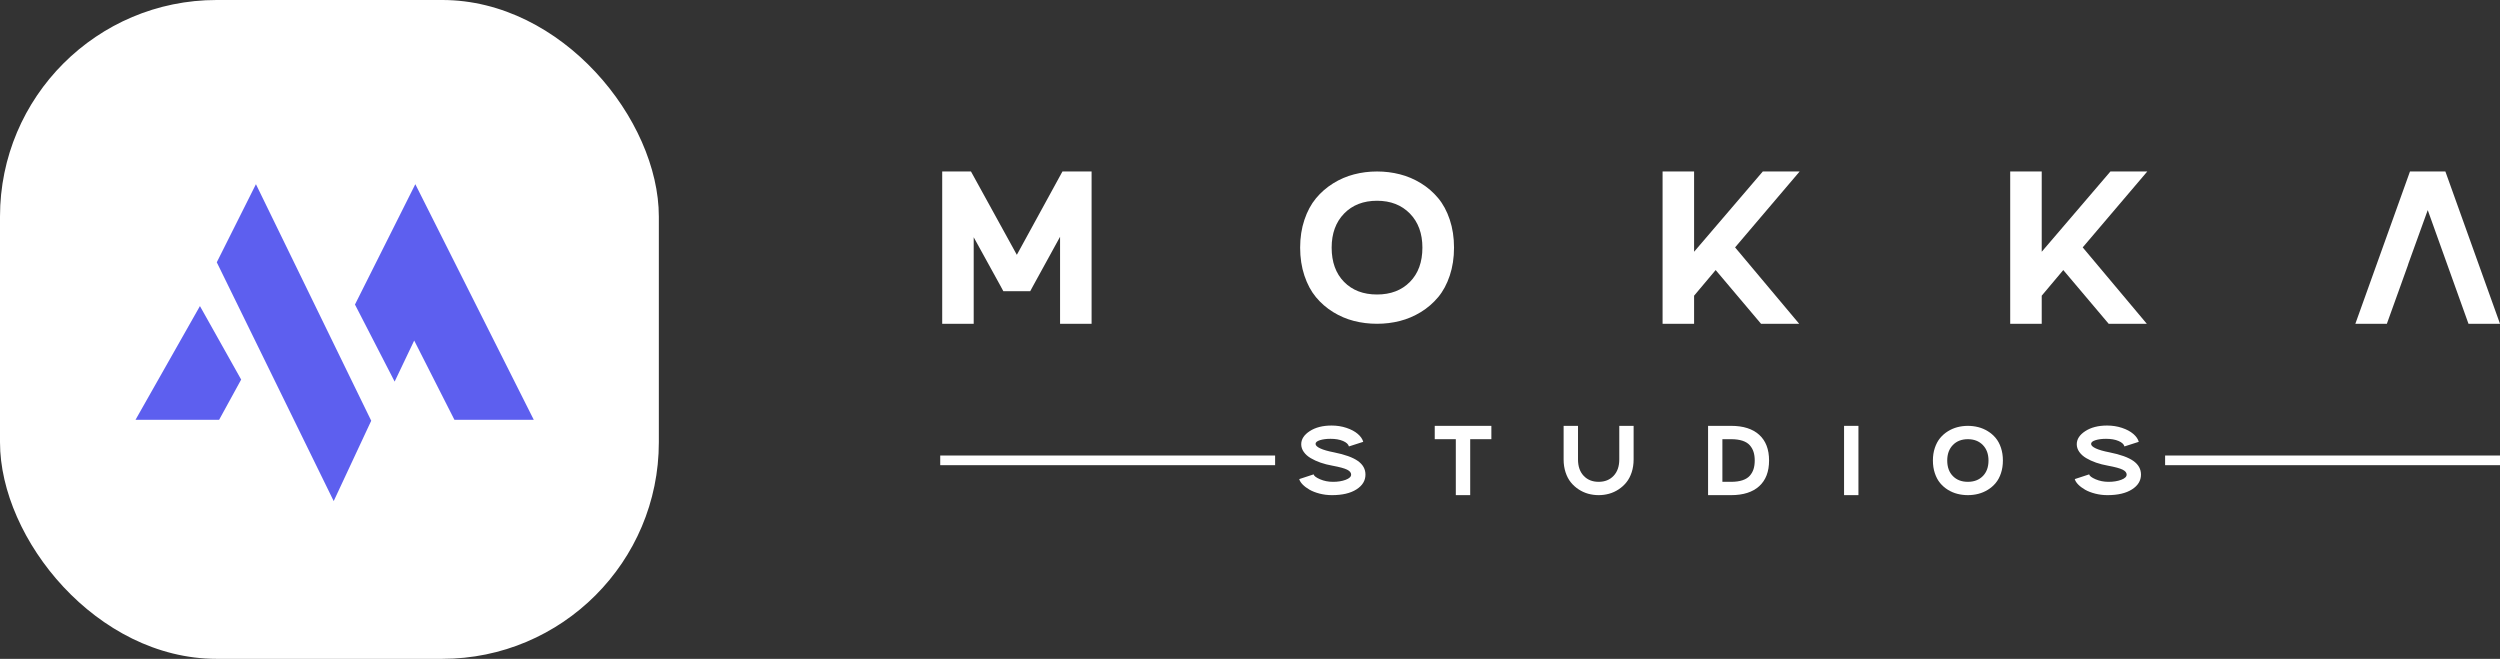 <svg width="277" height="73" viewBox="0 0 277 73" fill="none" xmlns="http://www.w3.org/2000/svg">
<rect x="0" y="0" width="277" height="73" fill="#333333" stroke="none"/>
<rect width="73" height="73" rx="24" fill="white"/>
<path fill-rule="evenodd" clip-rule="evenodd" d="M15.013 46.517L22.153 33.912L26.721 42.057L24.277 46.517H15.013Z" fill="#5D5FEF"/>
<path fill-rule="evenodd" clip-rule="evenodd" d="M28.358 20.408L24.019 29.062L36.974 55.521L41.131 46.618L28.358 20.408Z" fill="#5D5FEF"/>
<path fill-rule="evenodd" clip-rule="evenodd" d="M39.33 33.743L46.018 20.408L59.144 46.517H50.352L45.893 37.731L43.726 42.28L39.33 33.743Z" fill="#5D5FEF"/>
<path fill-rule="evenodd" clip-rule="evenodd" d="M111.17 32.265L110.816 31.609L107.886 26.287V35.874H104.396V19H107.584L112.666 28.235L117.719 19H120.948V35.874H117.455V26.235L114.503 31.609L114.149 32.265H111.17Z" fill="white"/>
<path fill-rule="evenodd" clip-rule="evenodd" d="M152.576 32.63C154.088 32.63 155.305 32.165 156.224 31.231C157.143 30.298 157.602 29.033 157.602 27.437C157.602 25.869 157.14 24.609 156.218 23.663C155.295 22.718 154.08 22.244 152.576 22.244C151.061 22.244 149.844 22.718 148.926 23.663C148.007 24.609 147.547 25.869 147.547 27.437C147.547 29.033 148.004 30.298 148.919 31.231C149.833 32.165 151.053 32.63 152.576 32.63ZM152.576 19C153.45 19 154.296 19.104 155.113 19.314C155.932 19.523 156.706 19.853 157.439 20.301C158.169 20.751 158.804 21.3 159.347 21.95C159.891 22.599 160.319 23.395 160.633 24.336C160.948 25.278 161.106 26.312 161.106 27.437C161.106 28.562 160.948 29.596 160.633 30.537C160.319 31.48 159.891 32.276 159.347 32.926C158.804 33.575 158.169 34.124 157.439 34.574C156.706 35.021 155.932 35.353 155.113 35.562C154.296 35.771 153.45 35.874 152.576 35.874C151.69 35.874 150.84 35.771 150.022 35.562C149.204 35.353 148.43 35.021 147.704 34.574C146.978 34.124 146.346 33.575 145.807 32.926C145.27 32.276 144.842 31.48 144.528 30.537C144.213 29.596 144.056 28.562 144.056 27.437C144.056 26.322 144.213 25.295 144.528 24.358C144.842 23.42 145.27 22.626 145.807 21.976C146.346 21.327 146.978 20.775 147.704 20.322C148.43 19.868 149.204 19.535 150.022 19.321C150.84 19.108 151.69 19 152.576 19Z" fill="white"/>
<path fill-rule="evenodd" clip-rule="evenodd" d="M199.348 35.874H195.122L190.095 29.922L187.705 32.762V35.874H184.214V19H187.705V27.895L195.318 19H199.401L192.247 27.411L199.348 35.874Z" fill="white"/>
<path fill-rule="evenodd" clip-rule="evenodd" d="M237.866 35.874H233.64L228.612 29.922L226.223 32.762V35.874H222.731V19H226.223V27.895L233.835 19H237.919L230.764 27.411L237.866 35.874Z" fill="white"/>
<path fill-rule="evenodd" clip-rule="evenodd" d="M270.948 19H267.025L260.973 35.874H264.465L265.659 32.553H265.66L266.825 29.309H266.814L268.994 23.279L273.508 35.874H277L270.948 19Z" fill="white"/>
<path fill-rule="evenodd" clip-rule="evenodd" d="M151.293 52.584C151.293 53.254 150.96 53.801 150.296 54.225C149.631 54.65 148.725 54.862 147.579 54.862C147.109 54.862 146.655 54.806 146.215 54.693C145.775 54.579 145.402 54.434 145.095 54.258C144.789 54.081 144.535 53.891 144.334 53.684C144.133 53.478 144.007 53.277 143.955 53.083L145.549 52.56C145.589 52.734 145.827 52.915 146.263 53.104C146.698 53.292 147.177 53.387 147.699 53.387C148.236 53.387 148.704 53.311 149.104 53.161C149.505 53.01 149.705 52.818 149.705 52.584C149.705 52.369 149.556 52.188 149.26 52.039C148.963 51.89 148.419 51.743 147.627 51.596C147.157 51.512 146.72 51.401 146.316 51.26C145.913 51.119 145.549 50.952 145.224 50.76C144.899 50.568 144.644 50.339 144.457 50.072C144.269 49.808 144.176 49.523 144.176 49.221C144.176 48.663 144.491 48.177 145.122 47.767C145.753 47.356 146.558 47.15 147.537 47.15C148.122 47.15 148.672 47.236 149.185 47.407C149.699 47.578 150.115 47.8 150.436 48.074C150.756 48.347 150.96 48.641 151.048 48.954L149.46 49.465C149.4 49.224 149.183 49.023 148.809 48.862C148.435 48.701 147.971 48.621 147.418 48.621C146.964 48.621 146.575 48.671 146.25 48.772C145.926 48.873 145.764 49.012 145.764 49.185C145.764 49.357 145.939 49.523 146.29 49.686C146.64 49.848 147.145 49.993 147.806 50.12C149.016 50.362 149.899 50.682 150.457 51.078C151.014 51.475 151.293 51.976 151.293 52.584Z" fill="white"/>
<path fill-rule="evenodd" clip-rule="evenodd" d="M162.898 54.861H161.304V48.662H158.969V47.185H165.244V48.662H162.898V54.861Z" fill="white"/>
<path fill-rule="evenodd" clip-rule="evenodd" d="M181.005 47.185V50.911C181.005 51.422 180.933 51.895 180.79 52.332C180.646 52.769 180.451 53.139 180.204 53.444C179.957 53.751 179.669 54.011 179.338 54.227C179.008 54.444 178.657 54.603 178.285 54.707C177.913 54.809 177.528 54.861 177.13 54.861C176.732 54.861 176.347 54.809 175.974 54.707C175.602 54.603 175.25 54.444 174.918 54.227C174.586 54.011 174.296 53.751 174.049 53.444C173.802 53.139 173.607 52.769 173.464 52.332C173.321 51.895 173.249 51.422 173.249 50.911V47.185H174.843V50.911C174.843 51.672 175.052 52.275 175.47 52.719C175.887 53.163 176.441 53.386 177.13 53.386C177.818 53.386 178.371 53.163 178.789 52.719C179.207 52.275 179.416 51.672 179.416 50.911V47.185H181.005Z" fill="white"/>
<path fill-rule="evenodd" clip-rule="evenodd" d="M191.809 48.662H190.841V53.386H191.809C192.298 53.386 192.717 53.328 193.066 53.213C193.413 53.097 193.684 52.93 193.877 52.71C194.071 52.491 194.209 52.243 194.295 51.969C194.38 51.696 194.424 51.38 194.424 51.024C194.424 50.666 194.38 50.351 194.295 50.078C194.209 49.804 194.071 49.557 193.877 49.336C193.684 49.117 193.413 48.949 193.066 48.834C192.717 48.719 192.298 48.662 191.809 48.662ZM191.81 47.185C193.155 47.185 194.192 47.516 194.92 48.176C195.648 48.837 196.013 49.786 196.013 51.024C196.013 52.261 195.648 53.21 194.92 53.87C194.192 54.53 193.155 54.861 191.81 54.861H189.254V47.185H191.81Z" fill="white"/>
<path fill-rule="evenodd" clip-rule="evenodd" d="M204.322 54.861H205.915V47.185H204.322V54.861Z" fill="white"/>
<path fill-rule="evenodd" clip-rule="evenodd" d="M218.039 53.386C218.728 53.386 219.281 53.173 219.699 52.748C220.118 52.324 220.326 51.75 220.326 51.024C220.326 50.31 220.116 49.737 219.697 49.307C219.276 48.877 218.724 48.662 218.039 48.662C217.351 48.662 216.798 48.877 216.38 49.307C215.962 49.737 215.753 50.31 215.753 51.024C215.753 51.75 215.961 52.324 216.377 52.748C216.793 53.173 217.347 53.386 218.039 53.386ZM218.04 47.185C218.438 47.185 218.824 47.234 219.196 47.328C219.568 47.424 219.92 47.573 220.252 47.778C220.584 47.982 220.874 48.232 221.121 48.528C221.368 48.824 221.563 49.184 221.706 49.613C221.849 50.042 221.921 50.512 221.921 51.024C221.921 51.534 221.849 52.005 221.706 52.433C221.563 52.862 221.368 53.224 221.121 53.519C220.874 53.815 220.584 54.065 220.252 54.269C219.92 54.473 219.568 54.623 219.196 54.718C218.824 54.813 218.438 54.861 218.04 54.861C217.638 54.861 217.251 54.813 216.879 54.718C216.506 54.623 216.155 54.473 215.825 54.269C215.495 54.065 215.207 53.815 214.962 53.519C214.718 53.224 214.524 52.862 214.381 52.433C214.237 52.005 214.166 51.534 214.166 51.024C214.166 50.516 214.237 50.049 214.381 49.623C214.524 49.196 214.718 48.835 214.962 48.54C215.207 48.243 215.495 47.992 215.825 47.787C216.155 47.581 216.506 47.429 216.879 47.331C217.251 47.235 217.638 47.185 218.04 47.185Z" fill="white"/>
<path fill-rule="evenodd" clip-rule="evenodd" d="M237.221 52.584C237.221 53.254 236.889 53.801 236.224 54.225C235.559 54.65 234.654 54.862 233.508 54.862C233.038 54.862 232.583 54.806 232.144 54.693C231.704 54.579 231.331 54.434 231.024 54.258C230.718 54.081 230.465 53.891 230.263 53.684C230.062 53.478 229.936 53.277 229.884 53.083L231.478 52.56C231.517 52.734 231.755 52.915 232.192 53.104C232.628 53.292 233.106 53.387 233.627 53.387C234.164 53.387 234.633 53.311 235.033 53.161C235.433 53.01 235.633 52.818 235.633 52.584C235.633 52.369 235.485 52.188 235.188 52.039C234.892 51.89 234.347 51.743 233.556 51.596C233.086 51.512 232.649 51.401 232.245 51.26C231.841 51.119 231.477 50.952 231.152 50.76C230.828 50.568 230.573 50.339 230.385 50.072C230.198 49.808 230.105 49.523 230.105 49.221C230.105 48.663 230.421 48.177 231.051 47.767C231.682 47.356 232.487 47.15 233.466 47.15C234.051 47.15 234.601 47.236 235.114 47.407C235.628 47.578 236.044 47.8 236.364 48.074C236.685 48.347 236.889 48.641 236.977 48.954L235.388 49.465C235.329 49.224 235.112 49.023 234.738 48.862C234.363 48.701 233.9 48.621 233.347 48.621C232.893 48.621 232.504 48.671 232.18 48.772C231.855 48.873 231.693 49.012 231.693 49.185C231.693 49.357 231.869 49.523 232.219 49.686C232.569 49.848 233.074 49.993 233.735 50.12C234.944 50.362 235.828 50.682 236.386 51.078C236.942 51.475 237.221 51.976 237.221 52.584Z" fill="white"/>
<path fill-rule="evenodd" clip-rule="evenodd" d="M104.177 51.542H141.282V50.471H104.177V51.542Z" fill="white"/>
<path fill-rule="evenodd" clip-rule="evenodd" d="M239.894 51.542H277V50.471H239.894V51.542Z" fill="white"/>
</svg>
